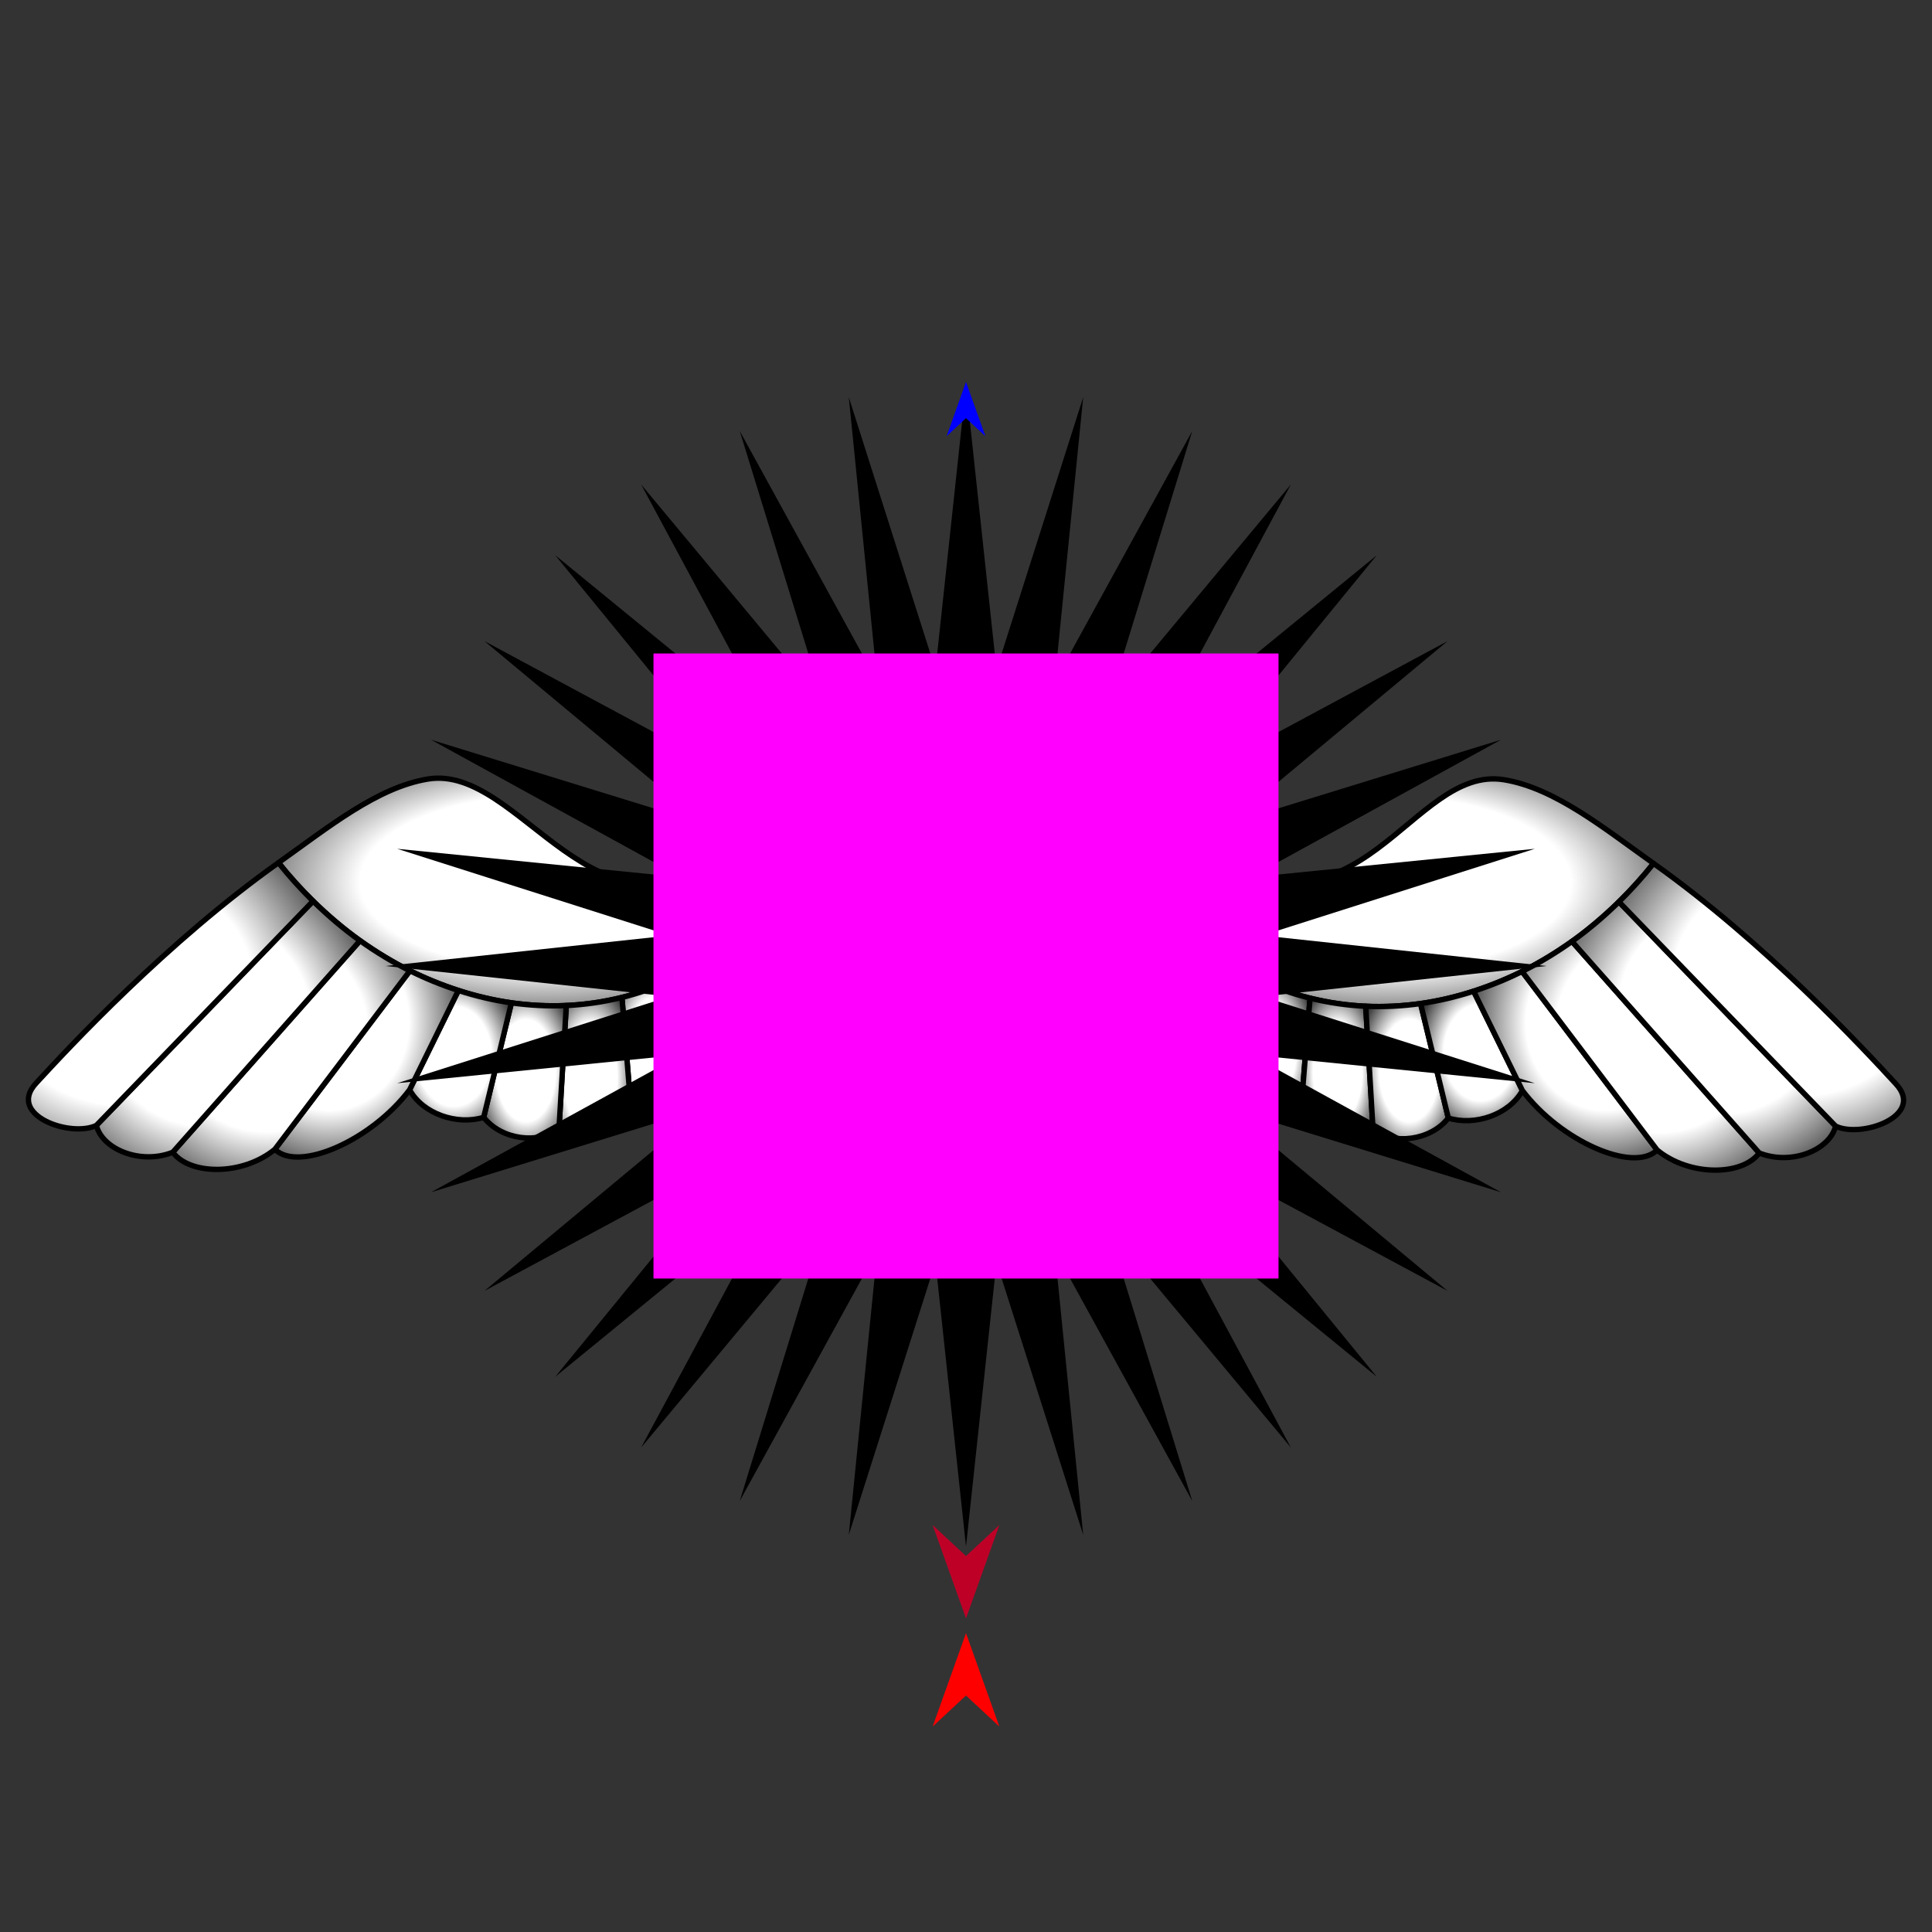 <?xml version="1.0" encoding="utf-8"?>
<!-- Generator: Moho 13.5.1 build 20210623 -->
<!DOCTYPE svg PUBLIC "-//W3C//DTD SVG 1.1//EN" "http://www.w3.org/Graphics/SVG/1.1/DTD/svg11.dtd">
<svg version="1.1" id="Frame_0" xmlns="http://www.w3.org/2000/svg" xmlns:xlink="http://www.w3.org/1999/xlink" width="720px" height="720px">
<rect width="100%" height="100%" fill="#333333" stroke="none"/>
<g id="wings_pair_2">
<g id="wings_pair">
<radialGradient id="169201BA-DA1C-4B4B-B577-A8D19BF4C3E5_0" cx="51.35%" cy="48.70%" r="71.46%">
<stop offset="50.00%" style="stop-color:rgb(255,255,255);stop-opacity:1.00" />
<stop offset="100.00%" style="stop-color:rgb(0,0,0);stop-opacity:1.00" />
</radialGradient>
<path id="S12_2" fill="url(#169201BA-DA1C-4B4B-B577-A8D19BF4C3E5_0)" fill-rule="evenodd" stroke="#000000" stroke-width="2" stroke-linecap="round" stroke-linejoin="round" d="M 103.770 321.504 C 122.452 308.226 140.582 293.419 159.484 290.318 C 194.159 284.630 221.636 357.889 273.505 317.116 C 286.176 307.156 297.064 326.378 297.066 326.379 C 297.065 326.381 288.404 337.000 283.672 341.706 C 278.743 346.610 273.479 351.053 268.007 354.938 C 262.829 358.615 257.389 361.819 251.816 364.505 C 245.410 367.594 238.640 370.018 231.787 371.708 C 224.767 373.439 217.923 374.413 211.040 374.729 C 204.311 375.037 197.435 374.695 190.590 373.724 C 184.035 372.794 177.381 371.243 170.821 369.116 C 164.515 367.072 158.582 364.647 152.766 361.766 C 146.712 358.768 140.329 354.942 134.173 350.560 C 128.407 346.458 122.376 341.406 116.668 335.804 C 112.155 331.374 107.844 326.602 103.770 321.504 Z"/>
<radialGradient id="169201BA-DA1C-4B4B-B577-A8D19BF4C3E5_1" cx="49.82%" cy="47.37%" r="66.31%">
<stop offset="50.00%" style="stop-color:rgb(255,255,255);stop-opacity:1.00" />
<stop offset="100.00%" style="stop-color:rgb(0,0,0);stop-opacity:1.00" />
</radialGradient>
<path fill="none" stroke="#ffffff" stroke-width="1" stroke-linecap="butt" stroke-linejoin="round" d="M 297.066 326.379 C 297.065 326.381 288.404 337.000 283.672 341.706 "/>
<path id="S13_2" fill="url(#169201BA-DA1C-4B4B-B577-A8D19BF4C3E5_1)" fill-rule="evenodd" stroke="#000000" stroke-width="2" stroke-linecap="round" stroke-linejoin="round" d="M 283.672 341.706 C 288.800 349.219 293.929 356.731 299.057 364.243 C 308.471 363.064 314.924 352.962 313.941 343.254 C 313.941 343.254 297.068 326.381 297.066 326.379 C 297.065 326.381 288.404 337.000 283.672 341.706 Z"/>
<radialGradient id="169201BA-DA1C-4B4B-B577-A8D19BF4C3E5_2" cx="52.94%" cy="53.96%" r="58.52%">
<stop offset="50.00%" style="stop-color:rgb(255,255,255);stop-opacity:1.00" />
<stop offset="100.00%" style="stop-color:rgb(0,0,0);stop-opacity:1.00" />
</radialGradient>
<path fill="none" stroke="#ffffff" stroke-width="1" stroke-linecap="butt" stroke-linejoin="round" d="M 283.672 341.706 C 288.800 349.219 293.929 356.731 299.057 364.243 "/>
<path fill="none" stroke="#ffffff" stroke-width="1" stroke-linecap="butt" stroke-linejoin="round" d="M 268.007 354.938 C 273.479 351.053 278.743 346.610 283.672 341.706 "/>
<path id="S14_2" fill="url(#169201BA-DA1C-4B4B-B577-A8D19BF4C3E5_2)" fill-rule="evenodd" stroke="#000000" stroke-width="2" stroke-linecap="round" stroke-linejoin="round" d="M 283.672 341.706 C 288.800 349.219 293.929 356.731 299.057 364.243 C 299.959 374.414 292.130 384.203 282.085 383.844 C 277.392 374.209 272.700 364.573 268.007 354.938 C 273.479 351.053 278.743 346.610 283.672 341.706 Z"/>
<radialGradient id="169201BA-DA1C-4B4B-B577-A8D19BF4C3E5_3" cx="48.35%" cy="51.72%" r="66.46%">
<stop offset="50.00%" style="stop-color:rgb(255,255,255);stop-opacity:1.00" />
<stop offset="100.00%" style="stop-color:rgb(0,0,0);stop-opacity:1.00" />
</radialGradient>
<path fill="none" stroke="#ffffff" stroke-width="1" stroke-linecap="butt" stroke-linejoin="round" d="M 268.007 354.938 C 272.700 364.573 277.392 374.209 282.085 383.844 "/>
<path fill="none" stroke="#ffffff" stroke-width="1" stroke-linecap="butt" stroke-linejoin="round" d="M 251.816 364.505 C 257.389 361.819 262.829 358.615 268.007 354.938 "/>
<path id="S15_2" fill="url(#169201BA-DA1C-4B4B-B577-A8D19BF4C3E5_3)" fill-rule="evenodd" stroke="#000000" stroke-width="2" stroke-linecap="round" stroke-linejoin="round" d="M 268.007 354.938 C 272.700 364.573 277.392 374.209 282.085 383.844 C 280.296 394.638 271.287 402.050 261.005 402.025 C 257.942 389.518 254.879 377.012 251.816 364.505 C 257.389 361.819 262.829 358.615 268.007 354.938 Z"/>
<radialGradient id="169201BA-DA1C-4B4B-B577-A8D19BF4C3E5_4" cx="42.08%" cy="50.54%" r="74.03%">
<stop offset="50.00%" style="stop-color:rgb(255,255,255);stop-opacity:1.00" />
<stop offset="100.00%" style="stop-color:rgb(0,0,0);stop-opacity:1.00" />
</radialGradient>
<path fill="none" stroke="#ffffff" stroke-width="1" stroke-linecap="butt" stroke-linejoin="round" d="M 251.816 364.505 C 254.879 377.012 257.942 389.518 261.005 402.025 "/>
<path fill="none" stroke="#ffffff" stroke-width="1" stroke-linecap="butt" stroke-linejoin="round" d="M 231.787 371.708 C 238.640 370.018 245.410 367.594 251.816 364.505 "/>
<path id="S16_2" fill="url(#169201BA-DA1C-4B4B-B577-A8D19BF4C3E5_4)" fill-rule="evenodd" stroke="#000000" stroke-width="2" stroke-linecap="round" stroke-linejoin="round" d="M 251.816 364.505 C 254.879 377.012 257.942 389.518 261.005 402.025 C 257.321 411.523 246.411 417.669 235.338 415.687 C 234.154 401.027 232.971 386.367 231.787 371.708 C 238.640 370.018 245.410 367.594 251.816 364.505 Z"/>
<radialGradient id="169201BA-DA1C-4B4B-B577-A8D19BF4C3E5_5" cx="43.31%" cy="54.32%" r="73.90%">
<stop offset="50.00%" style="stop-color:rgb(255,255,255);stop-opacity:1.00" />
<stop offset="100.00%" style="stop-color:rgb(0,0,0);stop-opacity:1.00" />
</radialGradient>
<path fill="none" stroke="#ffffff" stroke-width="1" stroke-linecap="butt" stroke-linejoin="round" d="M 231.787 371.708 C 232.971 386.367 234.154 401.027 235.338 415.687 "/>
<path fill="none" stroke="#ffffff" stroke-width="1" stroke-linecap="butt" stroke-linejoin="round" d="M 211.040 374.729 C 217.923 374.413 224.767 373.439 231.787 371.708 "/>
<path id="S17_2" fill="url(#169201BA-DA1C-4B4B-B577-A8D19BF4C3E5_5)" fill-rule="evenodd" stroke="#000000" stroke-width="2" stroke-linecap="round" stroke-linejoin="round" d="M 231.787 371.708 C 232.971 386.367 234.154 401.027 235.338 415.687 C 230.216 423.016 218.623 426.417 208.314 420.715 C 209.222 405.386 210.131 390.057 211.040 374.729 C 217.923 374.413 224.767 373.439 231.787 371.708 Z"/>
<radialGradient id="169201BA-DA1C-4B4B-B577-A8D19BF4C3E5_6" cx="51.12%" cy="48.00%" r="72.22%">
<stop offset="50.00%" style="stop-color:rgb(255,255,255);stop-opacity:1.00" />
<stop offset="100.00%" style="stop-color:rgb(0,0,0);stop-opacity:1.00" />
</radialGradient>
<path fill="none" stroke="#ffffff" stroke-width="1" stroke-linecap="butt" stroke-linejoin="round" d="M 211.040 374.729 C 210.131 390.057 209.222 405.386 208.314 420.715 "/>
<path fill="none" stroke="#ffffff" stroke-width="1" stroke-linecap="butt" stroke-linejoin="round" d="M 190.590 373.724 C 197.435 374.695 204.311 375.037 211.040 374.729 "/>
<path id="S18_2" fill="url(#169201BA-DA1C-4B4B-B577-A8D19BF4C3E5_6)" fill-rule="evenodd" stroke="#000000" stroke-width="2" stroke-linecap="round" stroke-linejoin="round" d="M 211.040 374.729 C 210.131 390.057 209.222 405.386 208.314 420.715 C 200.849 426.398 186.978 424.944 180.252 416.391 C 183.698 402.169 187.144 387.946 190.590 373.724 C 197.435 374.695 204.311 375.037 211.040 374.729 Z"/>
<radialGradient id="169201BA-DA1C-4B4B-B577-A8D19BF4C3E5_7" cx="43.46%" cy="48.72%" r="73.99%">
<stop offset="50.00%" style="stop-color:rgb(255,255,255);stop-opacity:1.00" />
<stop offset="100.00%" style="stop-color:rgb(0,0,0);stop-opacity:1.00" />
</radialGradient>
<path fill="none" stroke="#ffffff" stroke-width="1" stroke-linecap="butt" stroke-linejoin="round" d="M 190.590 373.724 C 187.144 387.946 183.698 402.169 180.252 416.391 "/>
<path fill="none" stroke="#ffffff" stroke-width="1" stroke-linecap="butt" stroke-linejoin="round" d="M 170.821 369.116 C 177.381 371.243 184.035 372.794 190.590 373.724 "/>
<path id="S19_2" fill="url(#169201BA-DA1C-4B4B-B577-A8D19BF4C3E5_7)" fill-rule="evenodd" stroke="#000000" stroke-width="2" stroke-linecap="round" stroke-linejoin="round" d="M 190.590 373.724 C 187.144 387.946 183.698 402.169 180.252 416.391 C 170.436 419.442 157.620 415.174 152.645 406.138 C 158.704 393.797 164.762 381.456 170.821 369.116 C 177.381 371.243 184.035 372.794 190.590 373.724 Z"/>
<radialGradient id="169201BA-DA1C-4B4B-B577-A8D19BF4C3E5_8" cx="29.43%" cy="25.57%" r="87.35%">
<stop offset="50.00%" style="stop-color:rgb(255,255,255);stop-opacity:1.00" />
<stop offset="100.00%" style="stop-color:rgb(0,0,0);stop-opacity:1.00" />
</radialGradient>
<path fill="none" stroke="#ffffff" stroke-width="1" stroke-linecap="butt" stroke-linejoin="round" d="M 170.821 369.116 C 164.762 381.456 158.704 393.797 152.645 406.138 "/>
<path fill="none" stroke="#ffffff" stroke-width="1" stroke-linecap="butt" stroke-linejoin="round" d="M 152.766 361.766 C 158.582 364.647 164.515 367.072 170.821 369.116 "/>
<path id="S20_2" fill="url(#169201BA-DA1C-4B4B-B577-A8D19BF4C3E5_8)" fill-rule="evenodd" stroke="#000000" stroke-width="2" stroke-linecap="round" stroke-linejoin="round" d="M 170.821 369.116 C 164.762 381.456 158.704 393.797 152.645 406.138 C 138.443 424.985 111.286 436.991 102.428 428.319 C 119.207 406.135 135.986 383.950 152.766 361.766 C 158.582 364.647 164.515 367.072 170.821 369.116 Z"/>
<radialGradient id="169201BA-DA1C-4B4B-B577-A8D19BF4C3E5_9" cx="39.70%" cy="38.79%" r="84.93%">
<stop offset="50.00%" style="stop-color:rgb(255,255,255);stop-opacity:1.00" />
<stop offset="100.00%" style="stop-color:rgb(0,0,0);stop-opacity:1.00" />
</radialGradient>
<path fill="none" stroke="#ffffff" stroke-width="1" stroke-linecap="butt" stroke-linejoin="round" d="M 152.766 361.766 C 135.986 383.950 119.207 406.135 102.428 428.319 "/>
<path fill="none" stroke="#ffffff" stroke-width="1" stroke-linecap="butt" stroke-linejoin="round" d="M 134.173 350.560 C 140.329 354.942 146.712 358.768 152.766 361.766 "/>
<path id="S21_2" fill="url(#169201BA-DA1C-4B4B-B577-A8D19BF4C3E5_9)" fill-rule="evenodd" stroke="#000000" stroke-width="2" stroke-linecap="round" stroke-linejoin="round" d="M 152.766 361.766 C 135.986 383.950 119.207 406.135 102.428 428.319 C 90.420 438.201 70.762 438.020 64.377 429.410 C 87.642 403.126 110.907 376.843 134.173 350.560 C 140.329 354.942 146.712 358.768 152.766 361.766 Z"/>
<radialGradient id="169201BA-DA1C-4B4B-B577-A8D19BF4C3E5_10" cx="41.58%" cy="45.53%" r="79.64%">
<stop offset="50.00%" style="stop-color:rgb(255,255,255);stop-opacity:1.00" />
<stop offset="100.00%" style="stop-color:rgb(0,0,0);stop-opacity:1.00" />
</radialGradient>
<path fill="none" stroke="#ffffff" stroke-width="1" stroke-linecap="butt" stroke-linejoin="round" d="M 134.173 350.560 C 110.907 376.843 87.642 403.126 64.377 429.410 "/>
<path fill="none" stroke="#ffffff" stroke-width="1" stroke-linecap="butt" stroke-linejoin="round" d="M 116.668 335.804 C 122.376 341.406 128.407 346.458 134.173 350.560 "/>
<path id="S22_2" fill="url(#169201BA-DA1C-4B4B-B577-A8D19BF4C3E5_10)" fill-rule="evenodd" stroke="#000000" stroke-width="2" stroke-linecap="round" stroke-linejoin="round" d="M 134.173 350.560 C 110.907 376.843 87.642 403.126 64.377 429.410 C 52.451 434.184 38.134 428.350 35.914 419.404 C 62.832 391.537 89.750 363.670 116.668 335.804 C 122.376 341.406 128.407 346.458 134.173 350.560 Z"/>
<radialGradient id="169201BA-DA1C-4B4B-B577-A8D19BF4C3E5_11" cx="38.36%" cy="45.84%" r="84.57%">
<stop offset="50.00%" style="stop-color:rgb(255,255,255);stop-opacity:1.00" />
<stop offset="100.00%" style="stop-color:rgb(0,0,0);stop-opacity:1.00" />
</radialGradient>
<path fill="none" stroke="#ffffff" stroke-width="1" stroke-linecap="butt" stroke-linejoin="round" d="M 116.668 335.804 C 89.750 363.670 62.832 391.537 35.914 419.404 "/>
<path fill="none" stroke="#ffffff" stroke-width="1" stroke-linecap="butt" stroke-linejoin="round" d="M 103.770 321.504 C 107.844 326.602 112.155 331.374 116.668 335.804 "/>
<path id="S23_2" fill="url(#169201BA-DA1C-4B4B-B577-A8D19BF4C3E5_11)" fill-rule="evenodd" stroke="#000000" stroke-width="2" stroke-linecap="round" stroke-linejoin="round" d="M 116.668 335.804 C 89.750 363.670 62.832 391.537 35.914 419.404 C 26.352 424.032 2.450 415.635 13.401 403.724 C 25.633 390.419 62.182 351.061 103.770 321.504 C 107.844 326.602 112.155 331.374 116.668 335.804 Z"/>
<radialGradient id="169201BA-DA1C-4B4B-B577-A8D19BF4C3E5_12" cx="48.35%" cy="48.70%" r="71.63%">
<stop offset="50.00%" style="stop-color:rgb(255,255,255);stop-opacity:1.00" />
<stop offset="100.00%" style="stop-color:rgb(0,0,0);stop-opacity:1.00" />
</radialGradient>
<path id="S12_2_2" fill="url(#169201BA-DA1C-4B4B-B577-A8D19BF4C3E5_12)" fill-rule="evenodd" stroke="#000000" stroke-width="2" stroke-linecap="round" stroke-linejoin="round" d="M 616.230 321.776 C 597.548 308.499 579.418 293.691 560.516 290.590 C 525.841 284.902 506.926 356.129 446.495 317.388 C 431.975 308.080 422.936 326.650 422.934 326.651 C 422.935 326.653 431.596 337.272 436.328 341.979 C 441.257 346.883 446.521 351.325 451.993 355.211 C 457.172 358.887 462.611 362.092 468.184 364.778 C 474.590 367.866 481.360 370.290 488.213 371.980 C 495.233 373.711 502.077 374.686 508.960 375.001 C 515.690 375.309 522.565 374.966 529.410 373.996 C 535.965 373.066 542.619 371.515 549.179 369.388 C 555.485 367.344 561.418 364.920 567.234 362.039 C 573.288 359.041 579.671 355.214 585.827 350.832 C 591.593 346.730 597.624 341.678 603.332 336.076 C 607.845 331.647 612.156 326.875 616.230 321.776 Z"/>
<radialGradient id="169201BA-DA1C-4B4B-B577-A8D19BF4C3E5_13" cx="58.38%" cy="48.68%" r="66.31%">
<stop offset="50.00%" style="stop-color:rgb(255,255,255);stop-opacity:1.00" />
<stop offset="100.00%" style="stop-color:rgb(0,0,0);stop-opacity:1.00" />
</radialGradient>
<path fill="none" stroke="#ffffff" stroke-width="1" stroke-linecap="butt" stroke-linejoin="round" d="M 422.934 326.651 C 422.935 326.653 431.596 337.272 436.328 341.979 "/>
<path id="S13_2_2" fill="url(#169201BA-DA1C-4B4B-B577-A8D19BF4C3E5_13)" fill-rule="evenodd" stroke="#000000" stroke-width="2" stroke-linecap="round" stroke-linejoin="round" d="M 436.328 341.979 C 431.200 349.491 426.071 357.003 420.943 364.516 C 411.529 363.336 405.076 353.234 406.059 343.527 C 406.059 343.527 422.932 326.653 422.934 326.651 C 422.935 326.653 431.596 337.272 436.328 341.979 Z"/>
<radialGradient id="169201BA-DA1C-4B4B-B577-A8D19BF4C3E5_14" cx="47.06%" cy="50.42%" r="62.11%">
<stop offset="50.00%" style="stop-color:rgb(255,255,255);stop-opacity:1.00" />
<stop offset="100.00%" style="stop-color:rgb(0,0,0);stop-opacity:1.00" />
</radialGradient>
<path fill="none" stroke="#ffffff" stroke-width="1" stroke-linecap="butt" stroke-linejoin="round" d="M 436.328 341.979 C 431.200 349.491 426.071 357.003 420.943 364.516 "/>
<path fill="none" stroke="#ffffff" stroke-width="1" stroke-linecap="butt" stroke-linejoin="round" d="M 451.993 355.211 C 446.521 351.325 441.257 346.883 436.328 341.979 "/>
<path id="S14_2_2" fill="url(#169201BA-DA1C-4B4B-B577-A8D19BF4C3E5_14)" fill-rule="evenodd" stroke="#000000" stroke-width="2" stroke-linecap="round" stroke-linejoin="round" d="M 436.328 341.979 C 431.200 349.491 426.071 357.003 420.943 364.516 C 420.041 374.686 427.870 384.476 437.915 384.116 C 442.608 374.481 447.300 364.846 451.993 355.211 C 446.521 351.325 441.257 346.883 436.328 341.979 Z"/>
<radialGradient id="169201BA-DA1C-4B4B-B577-A8D19BF4C3E5_15" cx="46.71%" cy="50.32%" r="65.66%">
<stop offset="50.00%" style="stop-color:rgb(255,255,255);stop-opacity:1.00" />
<stop offset="100.00%" style="stop-color:rgb(0,0,0);stop-opacity:1.00" />
</radialGradient>
<path fill="none" stroke="#ffffff" stroke-width="1" stroke-linecap="butt" stroke-linejoin="round" d="M 451.993 355.211 C 447.300 364.846 442.608 374.481 437.915 384.116 "/>
<path fill="none" stroke="#ffffff" stroke-width="1" stroke-linecap="butt" stroke-linejoin="round" d="M 468.184 364.778 C 462.611 362.092 457.172 358.887 451.993 355.211 "/>
<path id="S15_2_2" fill="url(#169201BA-DA1C-4B4B-B577-A8D19BF4C3E5_15)" fill-rule="evenodd" stroke="#000000" stroke-width="2" stroke-linecap="round" stroke-linejoin="round" d="M 451.993 355.211 C 447.300 364.846 442.608 374.481 437.915 384.116 C 439.704 394.910 448.713 402.322 458.995 402.297 C 462.058 389.791 465.121 377.284 468.184 364.778 C 462.611 362.092 457.172 358.887 451.993 355.211 Z"/>
<radialGradient id="169201BA-DA1C-4B4B-B577-A8D19BF4C3E5_16" cx="48.82%" cy="50.55%" r="67.19%">
<stop offset="50.00%" style="stop-color:rgb(255,255,255);stop-opacity:1.00" />
<stop offset="100.00%" style="stop-color:rgb(0,0,0);stop-opacity:1.00" />
</radialGradient>
<path fill="none" stroke="#ffffff" stroke-width="1" stroke-linecap="butt" stroke-linejoin="round" d="M 468.184 364.778 C 465.121 377.284 462.058 389.791 458.995 402.297 "/>
<path fill="none" stroke="#ffffff" stroke-width="1" stroke-linecap="butt" stroke-linejoin="round" d="M 488.213 371.980 C 481.360 370.290 474.590 367.866 468.184 364.778 "/>
<path id="S16_2_2" fill="url(#169201BA-DA1C-4B4B-B577-A8D19BF4C3E5_16)" fill-rule="evenodd" stroke="#000000" stroke-width="2" stroke-linecap="round" stroke-linejoin="round" d="M 468.184 364.778 C 465.121 377.284 462.058 389.791 458.995 402.297 C 462.680 411.795 473.589 417.941 484.662 415.959 C 485.846 401.299 487.029 386.640 488.213 371.980 C 481.360 370.290 474.590 367.866 468.184 364.778 Z"/>
<radialGradient id="169201BA-DA1C-4B4B-B577-A8D19BF4C3E5_17" cx="51.19%" cy="50.17%" r="67.57%">
<stop offset="50.00%" style="stop-color:rgb(255,255,255);stop-opacity:1.00" />
<stop offset="100.00%" style="stop-color:rgb(0,0,0);stop-opacity:1.00" />
</radialGradient>
<path fill="none" stroke="#ffffff" stroke-width="1" stroke-linecap="butt" stroke-linejoin="round" d="M 488.213 371.980 C 487.029 386.640 485.846 401.299 484.662 415.959 "/>
<path fill="none" stroke="#ffffff" stroke-width="1" stroke-linecap="butt" stroke-linejoin="round" d="M 508.960 375.001 C 502.077 374.686 495.233 373.711 488.213 371.980 "/>
<path id="S17_2_2" fill="url(#169201BA-DA1C-4B4B-B577-A8D19BF4C3E5_17)" fill-rule="evenodd" stroke="#000000" stroke-width="2" stroke-linecap="round" stroke-linejoin="round" d="M 488.213 371.980 C 487.029 386.640 485.846 401.299 484.662 415.959 C 489.784 423.288 501.377 426.689 511.686 420.988 C 510.778 405.659 509.869 390.330 508.960 375.001 C 502.077 374.686 495.233 373.711 488.213 371.980 Z"/>
<radialGradient id="169201BA-DA1C-4B4B-B577-A8D19BF4C3E5_18" cx="52.69%" cy="47.34%" r="72.58%">
<stop offset="50.00%" style="stop-color:rgb(255,255,255);stop-opacity:1.00" />
<stop offset="100.00%" style="stop-color:rgb(0,0,0);stop-opacity:1.00" />
</radialGradient>
<path fill="none" stroke="#ffffff" stroke-width="1" stroke-linecap="butt" stroke-linejoin="round" d="M 508.960 375.001 C 509.869 390.330 510.778 405.659 511.686 420.988 "/>
<path fill="none" stroke="#ffffff" stroke-width="1" stroke-linecap="butt" stroke-linejoin="round" d="M 529.410 373.996 C 522.565 374.966 515.690 375.309 508.960 375.001 "/>
<path id="S18_2_2" fill="url(#169201BA-DA1C-4B4B-B577-A8D19BF4C3E5_18)" fill-rule="evenodd" stroke="#000000" stroke-width="2" stroke-linecap="round" stroke-linejoin="round" d="M 508.960 375.001 C 509.869 390.330 510.778 405.659 511.686 420.988 C 519.151 426.671 533.022 425.216 539.748 416.663 C 536.302 402.441 532.856 388.218 529.410 373.996 C 522.565 374.966 515.690 375.309 508.960 375.001 Z"/>
<radialGradient id="169201BA-DA1C-4B4B-B577-A8D19BF4C3E5_19" cx="58.72%" cy="45.29%" r="71.62%">
<stop offset="50.00%" style="stop-color:rgb(255,255,255);stop-opacity:1.00" />
<stop offset="100.00%" style="stop-color:rgb(0,0,0);stop-opacity:1.00" />
</radialGradient>
<path fill="none" stroke="#ffffff" stroke-width="1" stroke-linecap="butt" stroke-linejoin="round" d="M 529.410 373.996 C 532.856 388.218 536.302 402.441 539.748 416.663 "/>
<path fill="none" stroke="#ffffff" stroke-width="1" stroke-linecap="butt" stroke-linejoin="round" d="M 549.179 369.388 C 542.619 371.515 535.965 373.066 529.410 373.996 "/>
<path id="S19_2_2" fill="url(#169201BA-DA1C-4B4B-B577-A8D19BF4C3E5_19)" fill-rule="evenodd" stroke="#000000" stroke-width="2" stroke-linecap="round" stroke-linejoin="round" d="M 529.410 373.996 C 532.856 388.218 536.302 402.441 539.748 416.663 C 549.564 419.714 562.380 415.447 567.355 406.410 C 561.296 394.070 555.238 381.729 549.179 369.388 C 542.619 371.515 535.965 373.066 529.410 373.996 Z"/>
<radialGradient id="169201BA-DA1C-4B4B-B577-A8D19BF4C3E5_20" cx="71.78%" cy="25.57%" r="86.54%">
<stop offset="50.00%" style="stop-color:rgb(255,255,255);stop-opacity:1.00" />
<stop offset="100.00%" style="stop-color:rgb(0,0,0);stop-opacity:1.00" />
</radialGradient>
<path fill="none" stroke="#ffffff" stroke-width="1" stroke-linecap="butt" stroke-linejoin="round" d="M 549.179 369.388 C 555.238 381.729 561.296 394.070 567.355 406.410 "/>
<path fill="none" stroke="#ffffff" stroke-width="1" stroke-linecap="butt" stroke-linejoin="round" d="M 567.234 362.039 C 561.418 364.920 555.485 367.344 549.179 369.388 "/>
<path id="S20_2_2" fill="url(#169201BA-DA1C-4B4B-B577-A8D19BF4C3E5_20)" fill-rule="evenodd" stroke="#000000" stroke-width="2" stroke-linecap="round" stroke-linejoin="round" d="M 549.179 369.388 C 555.238 381.729 561.296 394.070 567.355 406.410 C 581.557 425.258 608.714 437.263 617.572 428.591 C 600.793 406.407 584.014 384.223 567.234 362.039 C 561.418 364.920 555.485 367.344 549.179 369.388 Z"/>
<radialGradient id="169201BA-DA1C-4B4B-B577-A8D19BF4C3E5_21" cx="57.49%" cy="37.81%" r="86.89%">
<stop offset="50.00%" style="stop-color:rgb(255,255,255);stop-opacity:1.00" />
<stop offset="100.00%" style="stop-color:rgb(0,0,0);stop-opacity:1.00" />
</radialGradient>
<path fill="none" stroke="#ffffff" stroke-width="1" stroke-linecap="butt" stroke-linejoin="round" d="M 567.234 362.039 C 584.014 384.223 600.793 406.407 617.572 428.591 "/>
<path fill="none" stroke="#ffffff" stroke-width="1" stroke-linecap="butt" stroke-linejoin="round" d="M 585.827 350.832 C 579.671 355.214 573.288 359.041 567.234 362.039 "/>
<path id="S21_2_2" fill="url(#169201BA-DA1C-4B4B-B577-A8D19BF4C3E5_21)" fill-rule="evenodd" stroke="#000000" stroke-width="2" stroke-linecap="round" stroke-linejoin="round" d="M 567.234 362.039 C 584.014 384.223 600.793 406.407 617.572 428.591 C 629.580 438.473 649.237 438.292 655.623 429.682 C 632.358 403.399 609.093 377.115 585.827 350.832 C 579.671 355.214 573.288 359.041 567.234 362.039 Z"/>
<radialGradient id="169201BA-DA1C-4B4B-B577-A8D19BF4C3E5_22" cx="56.74%" cy="41.19%" r="78.50%">
<stop offset="50.00%" style="stop-color:rgb(255,255,255);stop-opacity:1.00" />
<stop offset="100.00%" style="stop-color:rgb(0,0,0);stop-opacity:1.00" />
</radialGradient>
<path fill="none" stroke="#ffffff" stroke-width="1" stroke-linecap="butt" stroke-linejoin="round" d="M 585.827 350.832 C 609.093 377.115 632.358 403.399 655.623 429.682 "/>
<path fill="none" stroke="#ffffff" stroke-width="1" stroke-linecap="butt" stroke-linejoin="round" d="M 603.332 336.076 C 597.624 341.678 591.593 346.730 585.827 350.832 "/>
<path id="S22_2_2" fill="url(#169201BA-DA1C-4B4B-B577-A8D19BF4C3E5_22)" fill-rule="evenodd" stroke="#000000" stroke-width="2" stroke-linecap="round" stroke-linejoin="round" d="M 585.827 350.832 C 609.093 377.115 632.358 403.399 655.623 429.682 C 667.549 434.456 681.867 428.623 684.087 419.676 C 657.168 391.809 630.250 363.943 603.332 336.076 C 597.624 341.678 591.593 346.730 585.827 350.832 Z"/>
<radialGradient id="169201BA-DA1C-4B4B-B577-A8D19BF4C3E5_23" cx="58.52%" cy="43.34%" r="82.42%">
<stop offset="50.00%" style="stop-color:rgb(255,255,255);stop-opacity:1.00" />
<stop offset="100.00%" style="stop-color:rgb(0,0,0);stop-opacity:1.00" />
</radialGradient>
<path fill="none" stroke="#ffffff" stroke-width="1" stroke-linecap="butt" stroke-linejoin="round" d="M 603.332 336.076 C 630.250 363.943 657.168 391.809 684.087 419.676 "/>
<path fill="none" stroke="#ffffff" stroke-width="1" stroke-linecap="butt" stroke-linejoin="round" d="M 616.230 321.776 C 612.156 326.875 607.845 331.647 603.332 336.076 "/>
<path id="S23_2_2" fill="url(#169201BA-DA1C-4B4B-B577-A8D19BF4C3E5_23)" fill-rule="evenodd" stroke="#000000" stroke-width="2" stroke-linecap="round" stroke-linejoin="round" d="M 603.332 336.076 C 630.250 363.943 657.168 391.809 684.087 419.676 C 693.648 424.304 717.550 415.907 706.599 403.996 C 694.367 390.691 657.818 351.333 616.230 321.776 C 612.156 326.875 607.845 331.647 603.332 336.076 Z"/>
</g>
<g id="circle">
<path fill="#000000" fill-rule="evenodd" stroke="none" d="M 360.000 576.356 C 360.001 576.345 371.370 470.440 371.371 470.430 C 371.375 470.440 403.675 571.961 403.678 571.971 C 403.677 571.960 393.059 466.033 393.058 466.022 C 393.064 466.032 444.321 559.381 444.326 559.390 C 444.323 559.380 412.972 457.641 412.969 457.631 C 412.976 457.639 481.075 539.467 481.081 539.475 C 481.076 539.466 430.668 445.707 430.663 445.697 C 430.671 445.704 513.077 513.078 513.085 513.085 C 513.078 513.077 445.704 430.671 445.697 430.663 C 445.707 430.668 539.466 481.077 539.475 481.082 C 539.467 481.075 457.639 412.976 457.631 412.969 C 457.641 412.972 559.380 444.323 559.390 444.326 C 559.381 444.321 466.032 393.064 466.022 393.058 C 466.033 393.059 571.960 403.677 571.971 403.678 C 571.961 403.675 470.440 371.375 470.430 371.371 C 470.440 371.370 576.345 360.001 576.356 360.000 C 576.345 359.999 470.440 348.630 470.430 348.629 C 470.440 348.626 571.961 316.325 571.971 316.322 C 571.960 316.323 466.033 326.941 466.022 326.942 C 466.032 326.936 559.381 275.679 559.390 275.674 C 559.380 275.677 457.641 307.028 457.631 307.031 C 457.639 307.024 539.467 238.925 539.475 238.919 C 539.466 238.924 445.707 289.332 445.697 289.337 C 445.704 289.329 513.078 206.923 513.085 206.915 C 513.077 206.922 430.671 274.296 430.663 274.303 C 430.668 274.293 481.077 180.535 481.082 180.525 C 481.075 180.533 412.976 262.361 412.969 262.369 C 412.972 262.359 444.323 160.620 444.326 160.610 C 444.321 160.619 393.064 253.968 393.058 253.978 C 393.059 253.967 403.677 148.040 403.678 148.029 C 403.675 148.039 371.375 249.560 371.371 249.570 C 371.370 249.560 360.001 143.655 360.000 143.644 C 359.999 143.655 348.630 249.560 348.629 249.570 C 348.626 249.560 316.325 148.039 316.322 148.029 C 316.323 148.040 326.941 253.967 326.942 253.978 C 326.936 253.968 275.679 160.619 275.674 160.610 C 275.677 160.620 307.028 262.359 307.031 262.369 C 307.024 262.361 238.925 180.533 238.919 180.525 C 238.924 180.535 289.332 274.293 289.337 274.303 C 289.329 274.296 206.923 206.922 206.915 206.915 C 206.922 206.923 274.296 289.329 274.303 289.337 C 274.293 289.332 180.535 238.923 180.525 238.918 C 180.533 238.925 262.361 307.024 262.369 307.031 C 262.359 307.028 160.620 275.677 160.610 275.674 C 160.619 275.679 253.968 326.936 253.978 326.942 C 253.967 326.941 148.040 316.323 148.029 316.322 C 148.039 316.325 249.560 348.626 249.570 348.629 C 249.560 348.630 143.655 359.999 143.644 360.000 C 143.655 360.001 249.560 371.370 249.570 371.371 C 249.560 371.375 148.039 403.675 148.029 403.678 C 148.040 403.677 253.967 393.059 253.978 393.058 C 253.968 393.064 160.619 444.321 160.610 444.326 C 160.620 444.323 262.359 412.972 262.369 412.969 C 262.361 412.976 180.533 481.075 180.525 481.081 C 180.535 481.076 274.293 430.668 274.303 430.663 C 274.296 430.671 206.922 513.077 206.915 513.085 C 206.923 513.078 289.329 445.704 289.337 445.697 C 289.332 445.707 238.923 539.466 238.918 539.475 C 238.925 539.467 307.024 457.639 307.031 457.631 C 307.028 457.641 275.677 559.380 275.674 559.390 C 275.679 559.381 326.936 466.032 326.942 466.022 C 326.941 466.033 316.323 571.960 316.322 571.971 C 316.325 571.961 348.626 470.440 348.629 470.430 C 348.630 470.440 359.999 576.345 360.000 576.356 Z"/>
</g>
<g id="specs_2">
<path fill="#ff00ff" fill-rule="evenodd" stroke="none" d="M 243.537 476.463 C 243.561 476.463 476.439 476.463 476.463 476.463 C 476.463 476.439 476.463 243.561 476.463 243.537 C 476.439 243.537 243.561 243.537 243.537 243.537 C 243.537 243.561 243.537 476.439 243.537 476.463 Z"/>
<path fill="#ff0000" fill-rule="evenodd" stroke="none" d="M 360.000 608.632 C 360.001 608.635 372.432 643.441 372.433 643.444 C 372.432 643.443 360.001 631.877 360.000 631.876 C 359.999 631.877 347.568 643.443 347.567 643.444 C 347.568 643.441 359.999 608.635 360.000 608.632 Z"/>
<path fill="#0000ff" fill-rule="evenodd" stroke="none" d="M 360.000 142.339 C 360.001 142.341 367.221 162.559 367.222 162.561 C 367.221 162.560 360.001 155.842 360.000 155.841 C 359.999 155.842 352.779 162.560 352.778 162.561 C 352.779 162.559 359.999 142.341 360.000 142.339 Z"/>
<path fill="#be0027" fill-rule="evenodd" stroke="none" d="M 360.000 603.149 C 360.001 603.145 372.432 568.339 372.433 568.336 C 372.432 568.337 360.001 579.903 360.000 579.904 C 359.999 579.903 347.568 568.337 347.567 568.336 C 347.568 568.339 359.999 603.145 360.000 603.149 Z"/>
</g>
</g>
</svg>
